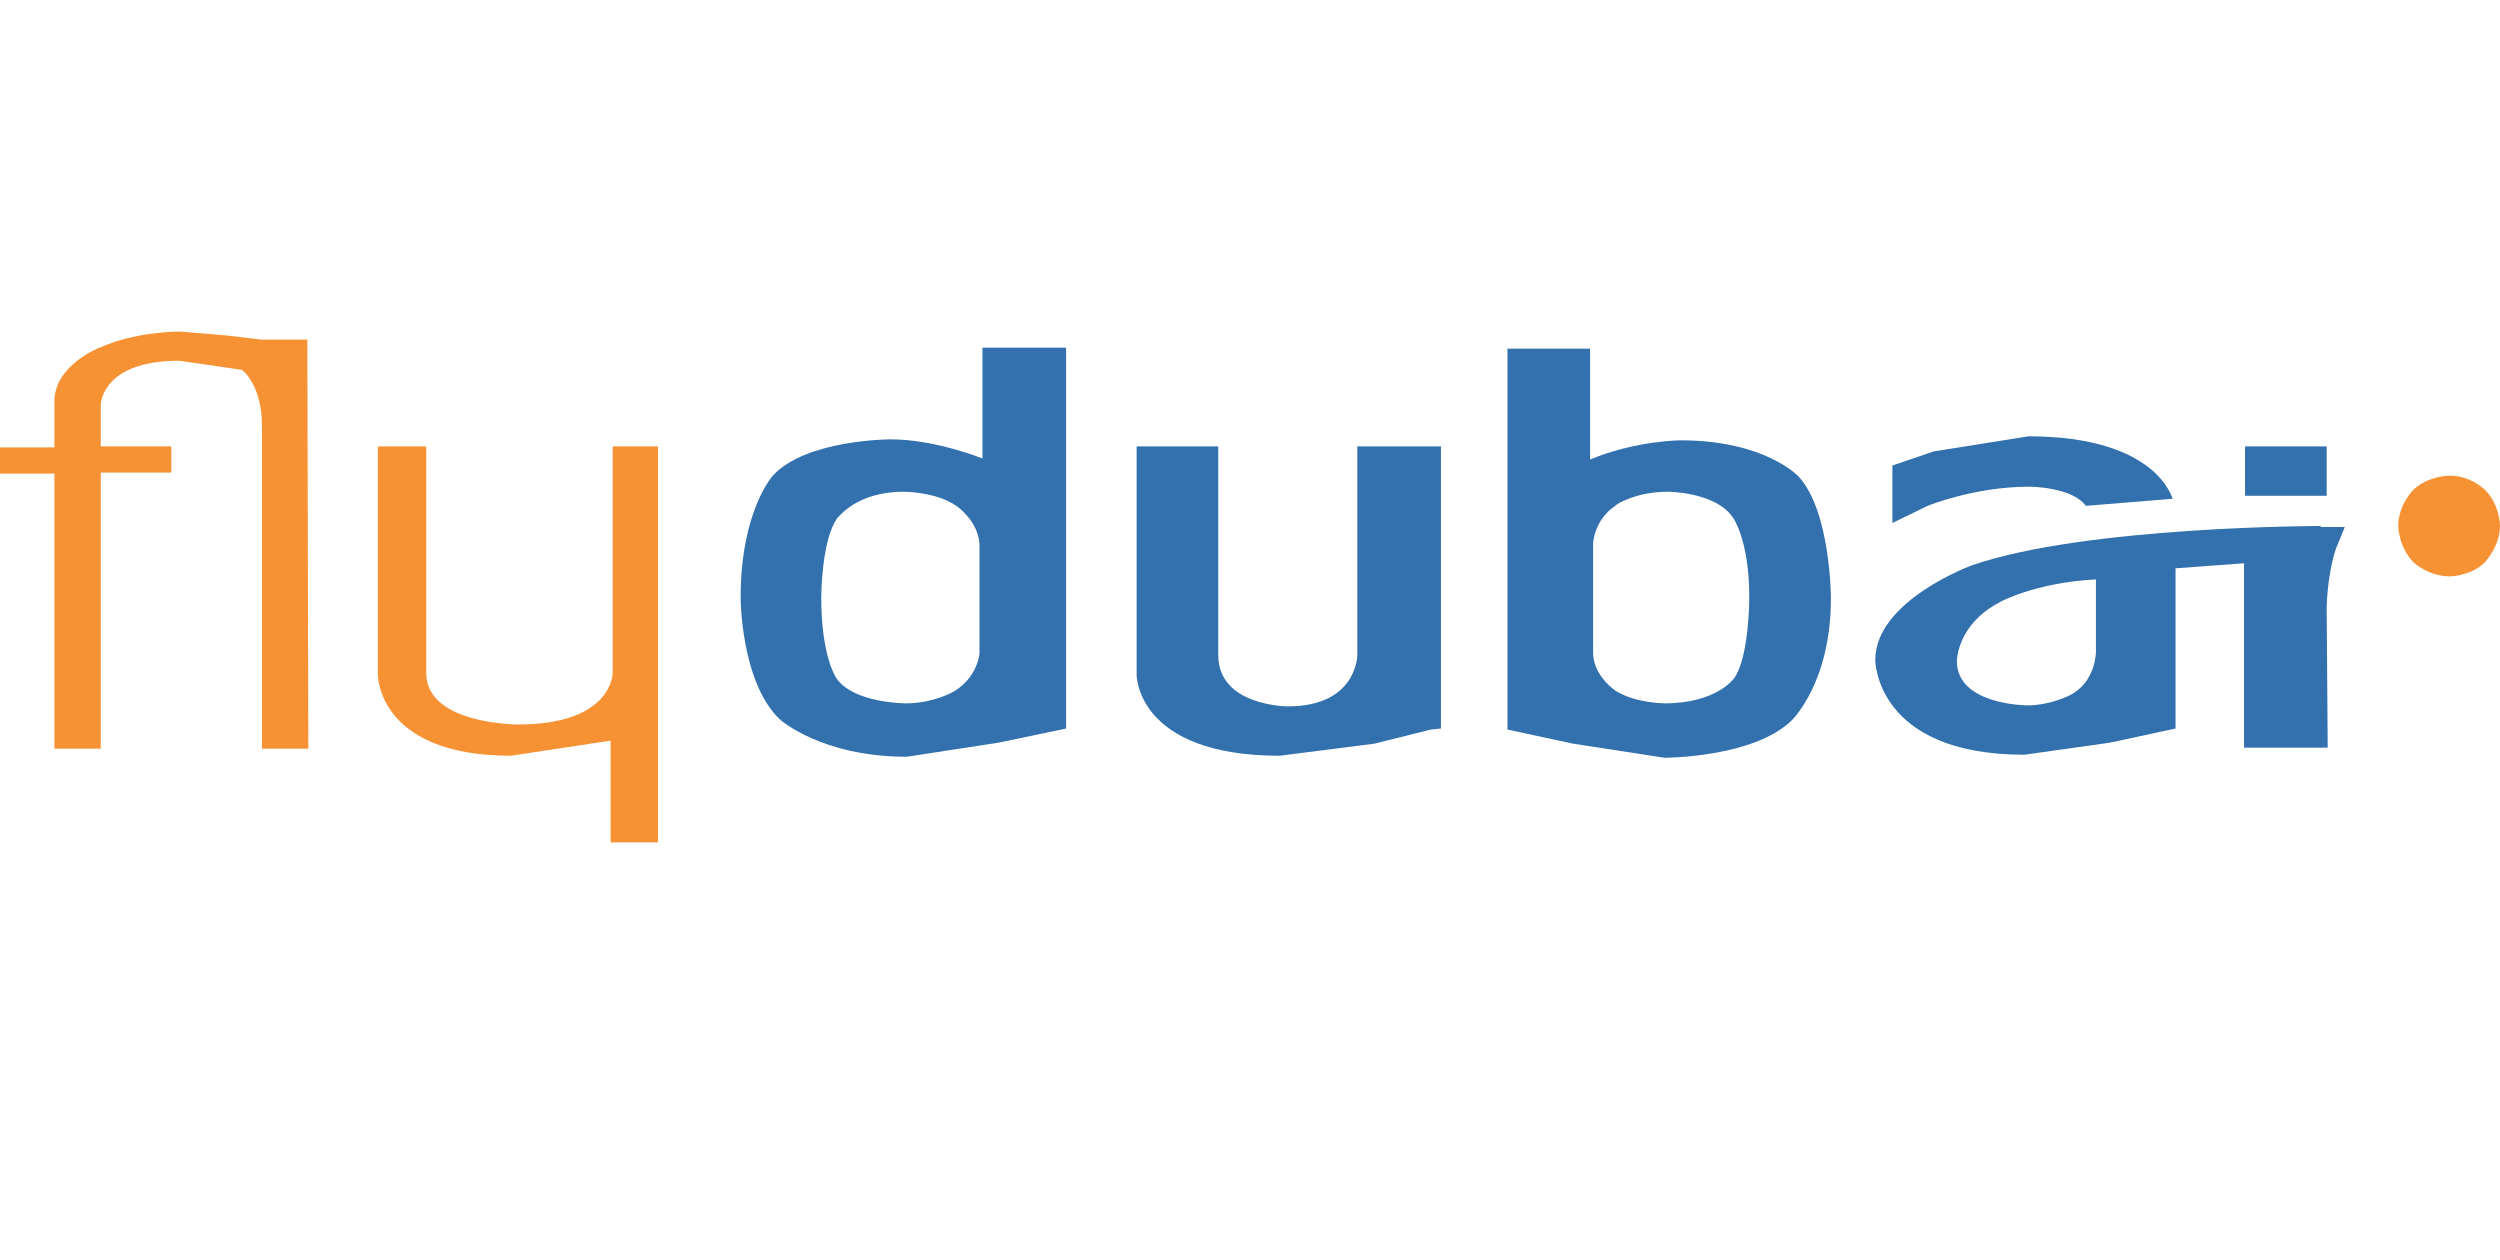 <?xml version="1.0" encoding="utf-8"?>
<!-- Generator: Adobe Illustrator 20.1.0, SVG Export Plug-In . SVG Version: 6.00 Build 0)  -->
<svg version="1.1" id="svg4537" xmlns:svg="http://www.w3.org/2000/svg"
	 xmlns="http://www.w3.org/2000/svg" xmlns:xlink="http://www.w3.org/1999/xlink" x="0px" y="0px" viewBox="0 0 248.1 125"
	 style="enable-background:new 0 0 248.1 125;" xml:space="preserve">
<style type="text/css">
	.st0{fill:#F79234;}
	.st1{fill:#3270AE;}
</style>
<path id="path3728" class="st0" d="M248.1,52.2c0,0,0-2.1-1.5-3.6c0,0-1.4-1.4-3.5-1.4c0,0-2.1,0-3.6,1.4c0,0-1.5,1.5-1.5,3.6
	c0,0,0,2,1.5,3.6c0,0,1.5,1.4,3.6,1.4c0,0,2.1,0,3.5-1.4C246.6,55.8,248.1,54.2,248.1,52.2"/>
<path id="path3730" class="st0" d="M5.4,39.8v4.6H0v2.6h5.4v27.3H10V46.9h7v-2.6h-7v-4.1c0,0,0-4.4,7.8-4.4l6.2,0.9c0,0,2,1.4,2,5.6
	v32h4.6l-0.1-40.6h-4.6l-3.3-0.4l-4.8-0.4c0,0-4.4,0-7.9,1.6C9.8,34.5,5.4,36.3,5.4,39.8"/>
<path id="path3732" class="st0" d="M60.8,44.3v22.5c0,0,0,5.1-9.4,5.1c0,0-9.1,0-9.1-5.1V44.3h-4.8V67c0,0,0,8,13.2,8l9.9-1.5v10.1
	h4.7V44.3H60.8"/>
<path id="path3734" class="st1" d="M230.3,52.2c0,0-23.3,0-34.6,3.9c0,0-9.6,3.5-9.6,9.4c0,0,0,9.4,14.8,9.4l8.5-1.2l6.5-1.4V56.4
	l6.8-0.5v18.3h8.3l-0.1-13.8c0,0,0-3.1,0.9-5.9l0.9-2.2H230.3z M208,57.5v7.2c0,0,0,3-2.6,4.3c0,0-1.9,1-4.2,1c0,0-7,0-7-4.4
	c0,0,0-3.6,4.2-5.8C198.3,59.8,202,57.8,208,57.5z"/>
<path id="path3736" class="st1" d="M230.9,44.3h-8.1v4.9h8.1V44.3"/>
<path id="path3738" class="st1" d="M215.6,49.5c0,0-1.5-6.2-14.3-6.2l-9.4,1.5l-4.1,1.4v5.7l3.5-1.7c0,0,4.6-1.9,10.1-1.9
	c0,0,4.2,0,5.6,1.9L215.6,49.5"/>
<path id="path3742" class="st1" d="M149.6,34.5v37.9l6.5,1.4l9.1,1.4c0,0,8.8,0,12.6-3.7c0,0,3.9-3.7,3.9-12.1c0,0,0-8.6-3.2-12.1
	c0,0-3.3-3.6-11.7-3.6c0,0-4.4,0-9,1.9v-11H149.6z M165.5,48.8c0,0,4.8,0,6.5,2.6c0,0,1.6,2.2,1.6,7.9c0,0,0,5.9-1.5,8
	c0,0-1.7,2.5-6.9,2.5c0,0-2.8,0-4.8-1.2c0,0-2.2-1.4-2.3-3.7v-11c0,0,0.1-2.3,2.2-3.7C160.3,50.1,162.3,48.8,165.5,48.8z"/>
<path id="path3746" class="st1" d="M134.7,44.3v20.7c0,0,0,5.1-6.9,5.1c0,0-6.9,0-6.9-5.1V44.3h-8.1V67c0,0,0,8,14.2,8l9.4-1.2
	l5.6-1.4l1-0.1v-28H134.7"/>
<path id="path3748" class="st1" d="M97.5,34.5v11c0,0-4.7-1.9-9.1-1.9c0,0-8.4,0-11.7,3.6c0,0-3.2,3.5-3.2,12.1c0,0,0,8.4,3.9,12.1
	c0,0,4.1,3.7,12.6,3.7l9.1-1.4l6.7-1.4V34.5H97.5z M89.7,48.8c0,0,3.2,0,5.2,1.4c0,0,2.1,1.4,2.3,3.7v11c0,0-0.2,2.3-2.5,3.7
	c0,0-2,1.2-4.8,1.2c0,0-5.2,0-6.9-2.5c0,0-1.5-2.1-1.5-8c0,0,0-5.7,1.6-7.9C83.2,51.4,84.9,48.8,89.7,48.8z"/>
</svg>
